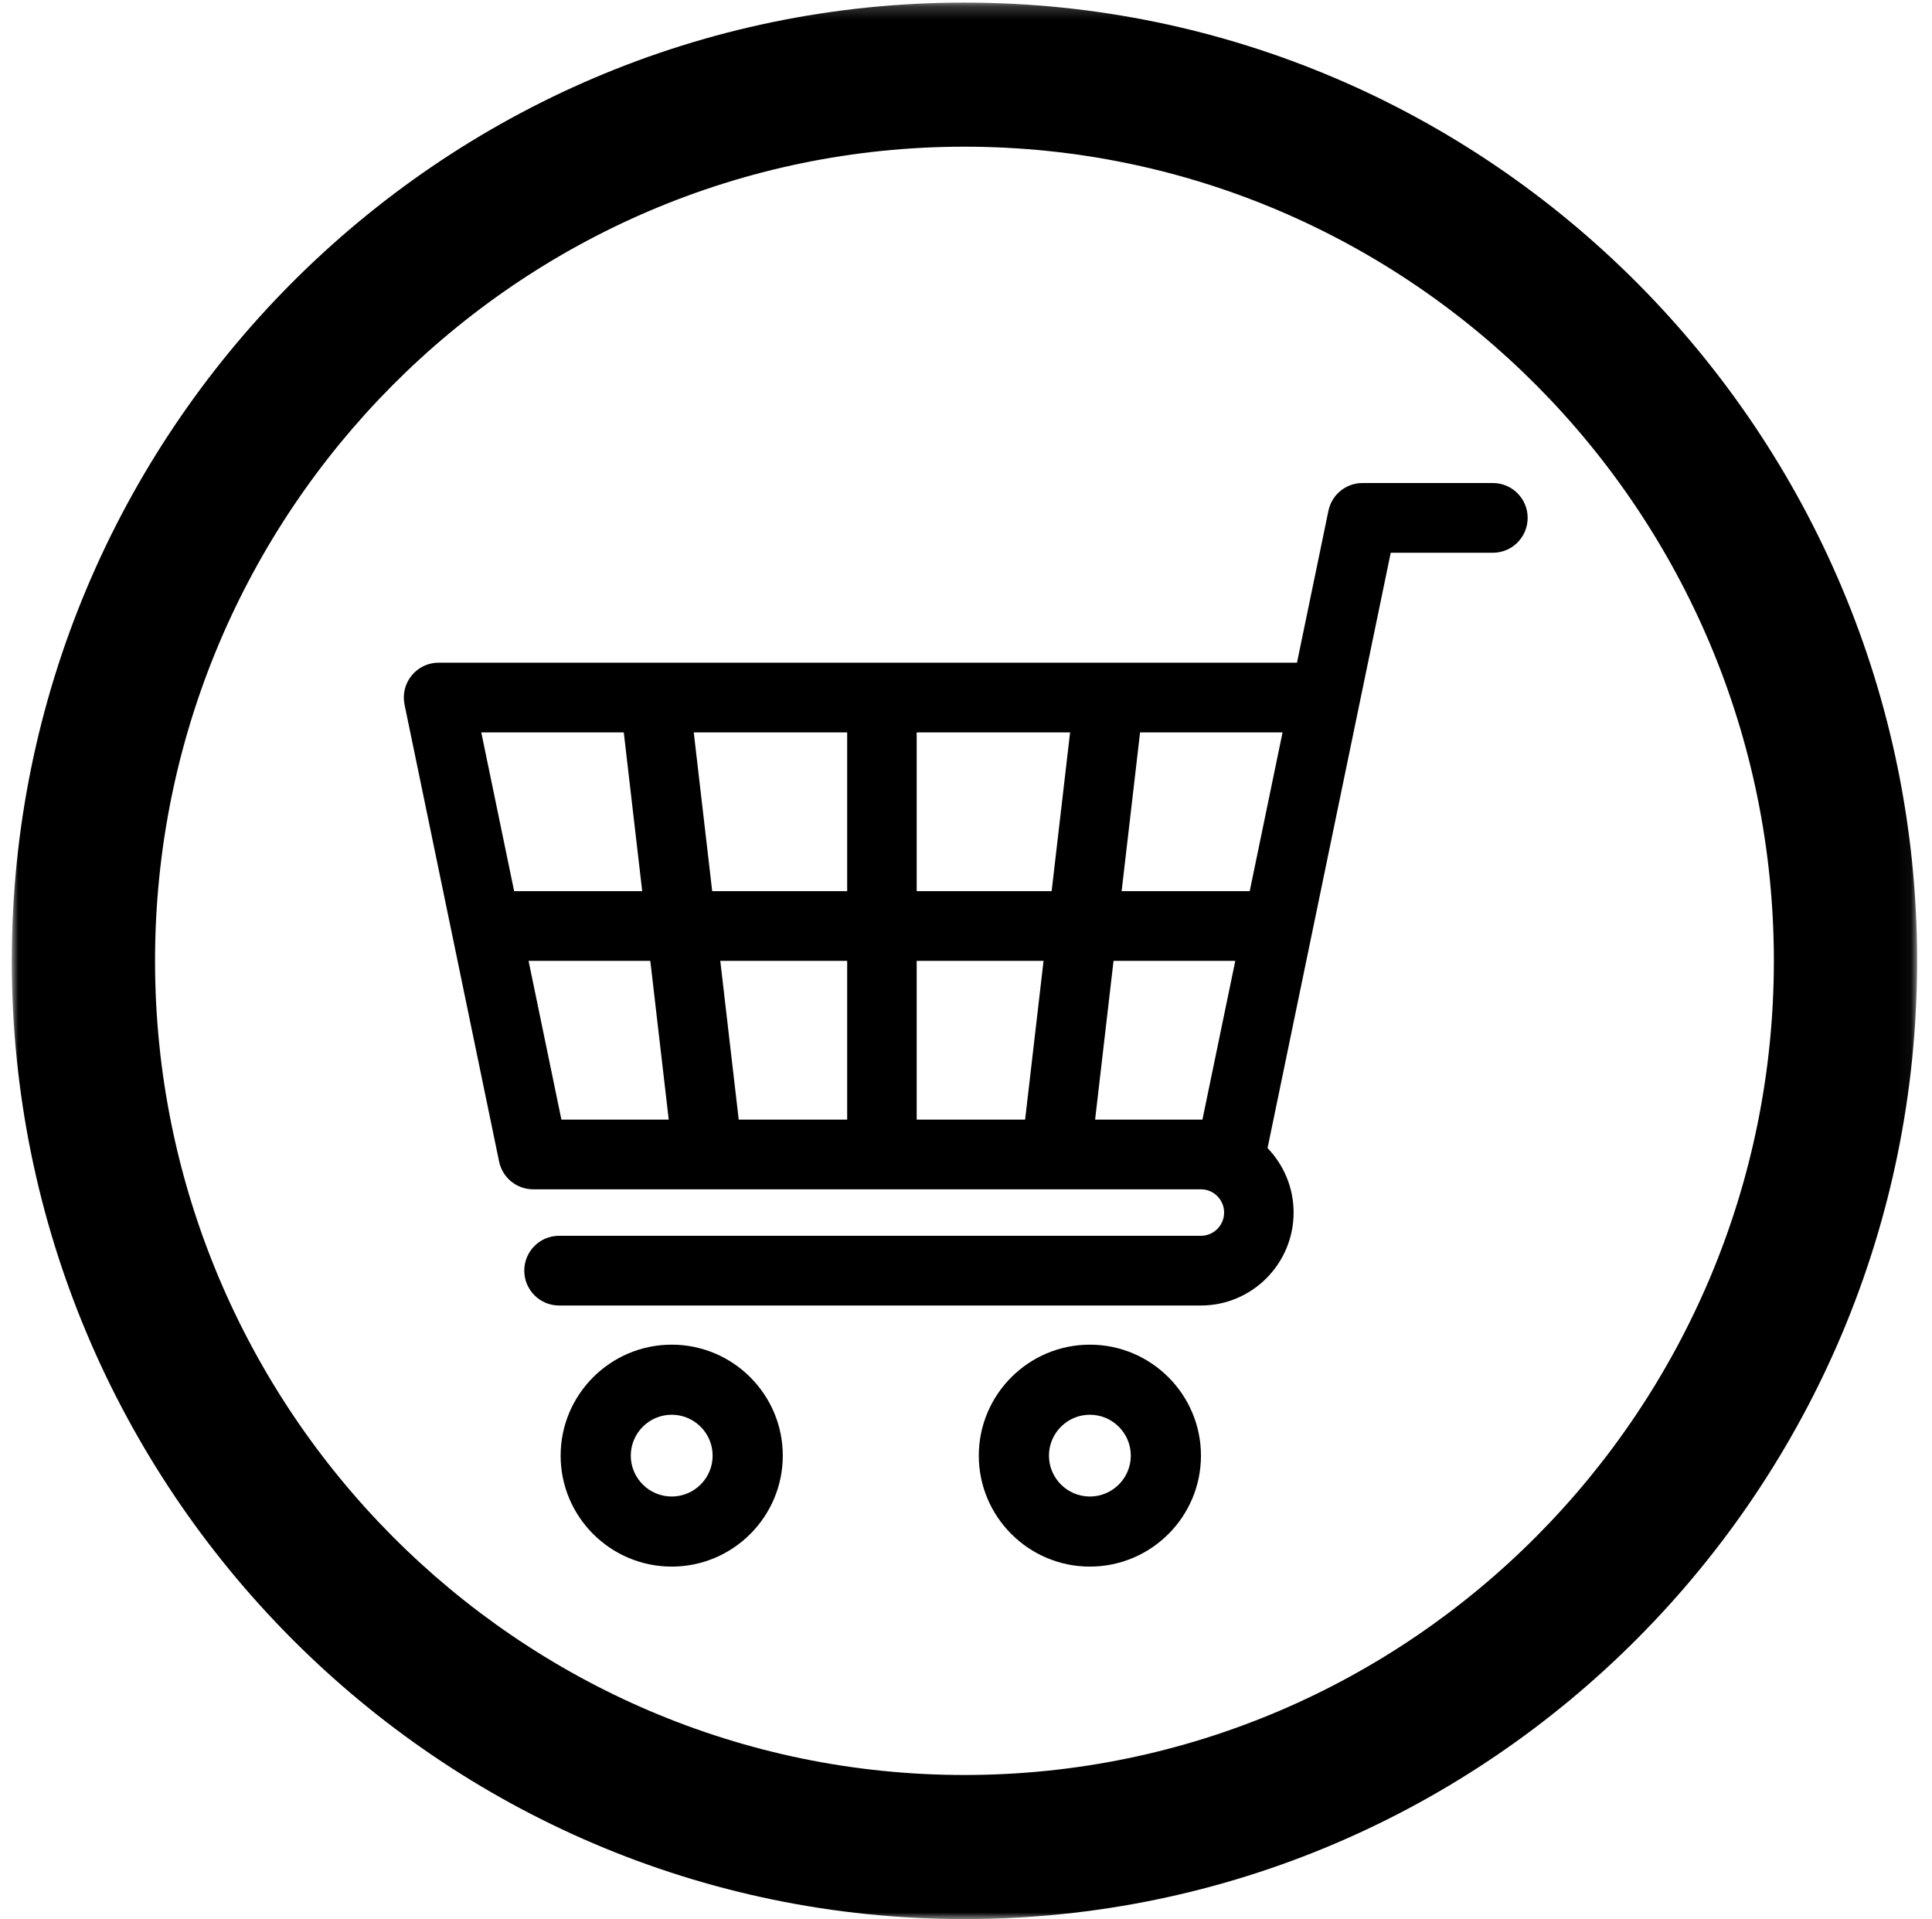 <?xml version="1.0" encoding="UTF-8"?>
<svg width="148px" height="147px" viewBox="0 0 148 147" version="1.1" xmlns="http://www.w3.org/2000/svg" xmlns:xlink="http://www.w3.org/1999/xlink">
    <title>Group 10</title>
    <defs>
        <polygon id="path-1" points="0 0.198 145.957 0.198 145.957 147 0 147"></polygon>
    </defs>
    <g id="Page-1" stroke="none" stroke-width="1" fill="none" fill-rule="evenodd">
        <g id="Take-Action" transform="translate(-116, -1262)">
            <g id="Group-10" transform="translate(117, 1262)">
                <g id="Group-3" transform="translate(-0.097, 0)">
                    <mask id="mask-2" fill="white">
                        <use xlink:href="#path-1"></use>
                    </mask>
                    <g id="Clip-2"></g>
                    <path d="M72.978,11.236 C38.789,11.236 10.974,39.212 10.974,73.599 C10.974,107.986 38.789,135.963 72.978,135.963 C107.168,135.963 134.983,107.986 134.983,73.599 C134.983,39.212 107.168,11.236 72.978,11.236 M72.978,147 C32.738,147 -0,114.073 -0,73.599 C-0,33.126 32.738,0.198 72.978,0.198 C113.219,0.198 145.957,33.126 145.957,73.599 C145.957,114.073 113.219,147 72.978,147" id="Fill-1" fill="#000000" mask="url(#mask-2)"></path>
                </g>
                <path d="M39.49,73.601 L48.816,73.601 L50.228,85.76 L42.006,85.76 L39.49,73.601 Z M46.784,56.101 L48.196,68.26 L38.385,68.26 L35.868,56.101 L46.784,56.101 Z M94.734,68.26 L84.922,68.26 L86.335,56.101 L97.25,56.101 L94.734,68.26 Z M84.302,73.601 L93.629,73.601 L91.112,85.76 L90.997,85.76 L82.89,85.76 L84.302,73.601 Z M63.897,68.26 L53.557,68.26 L52.145,56.101 L63.897,56.101 L63.897,68.26 Z M79.561,68.26 L69.222,68.26 L69.222,56.101 L80.974,56.101 L79.561,68.26 Z M63.897,85.76 L55.589,85.76 L54.177,73.601 L63.897,73.601 L63.897,85.76 Z M77.529,85.76 L69.222,85.76 L69.222,73.601 L78.941,73.601 L77.529,85.76 Z M90.997,91.1 C91.976,91.1 92.772,91.898 92.772,92.88 C92.772,93.862 91.976,94.66 90.997,94.66 L41.825,94.66 C40.355,94.66 39.162,95.855 39.162,97.33 C39.162,98.805 40.355,100 41.825,100 L90.997,100 C94.912,100 98.096,96.806 98.096,92.88 C98.096,90.962 97.333,89.223 96.1,87.942 L105.536,42.34 L113.363,42.34 C114.833,42.34 116.025,41.145 116.025,39.67 C116.025,38.195 114.833,37 113.363,37 L103.37,37 C102.108,37 101.019,37.888 100.763,39.128 L98.355,50.761 L32.597,50.761 C31.796,50.761 31.037,51.123 30.532,51.746 C30.026,52.369 29.827,53.187 29.99,53.974 L37.233,88.972 C37.489,90.211 38.578,91.1 39.84,91.1 L90.997,91.1 Z" id="Fill-4" fill="#000000"></path>
                <path d="M82.49,114.632 C80.762,114.632 79.355,113.227 79.355,111.5 C79.355,109.773 80.762,108.368 82.49,108.368 C84.218,108.368 85.625,109.773 85.625,111.5 C85.625,113.227 84.218,114.632 82.49,114.632 M82.49,103 C77.798,103 73.981,106.813 73.981,111.5 C73.981,116.187 77.798,120 82.49,120 C87.182,120 90.999,116.187 90.999,111.5 C90.999,106.813 87.182,103 82.49,103" id="Fill-6" fill="#000000"></path>
                <path d="M50.456,114.632 C48.728,114.632 47.321,113.227 47.321,111.5 C47.321,109.773 48.728,108.368 50.456,108.368 C52.185,108.368 53.591,109.773 53.591,111.5 C53.591,113.227 52.185,114.632 50.456,114.632 M50.456,103 C45.764,103 41.947,106.813 41.947,111.5 C41.947,116.187 45.764,120 50.456,120 C55.148,120 58.965,116.187 58.965,111.5 C58.965,106.813 55.148,103 50.456,103" id="Fill-8" fill="#000000"></path>
            </g>
        </g>
    </g>
</svg>